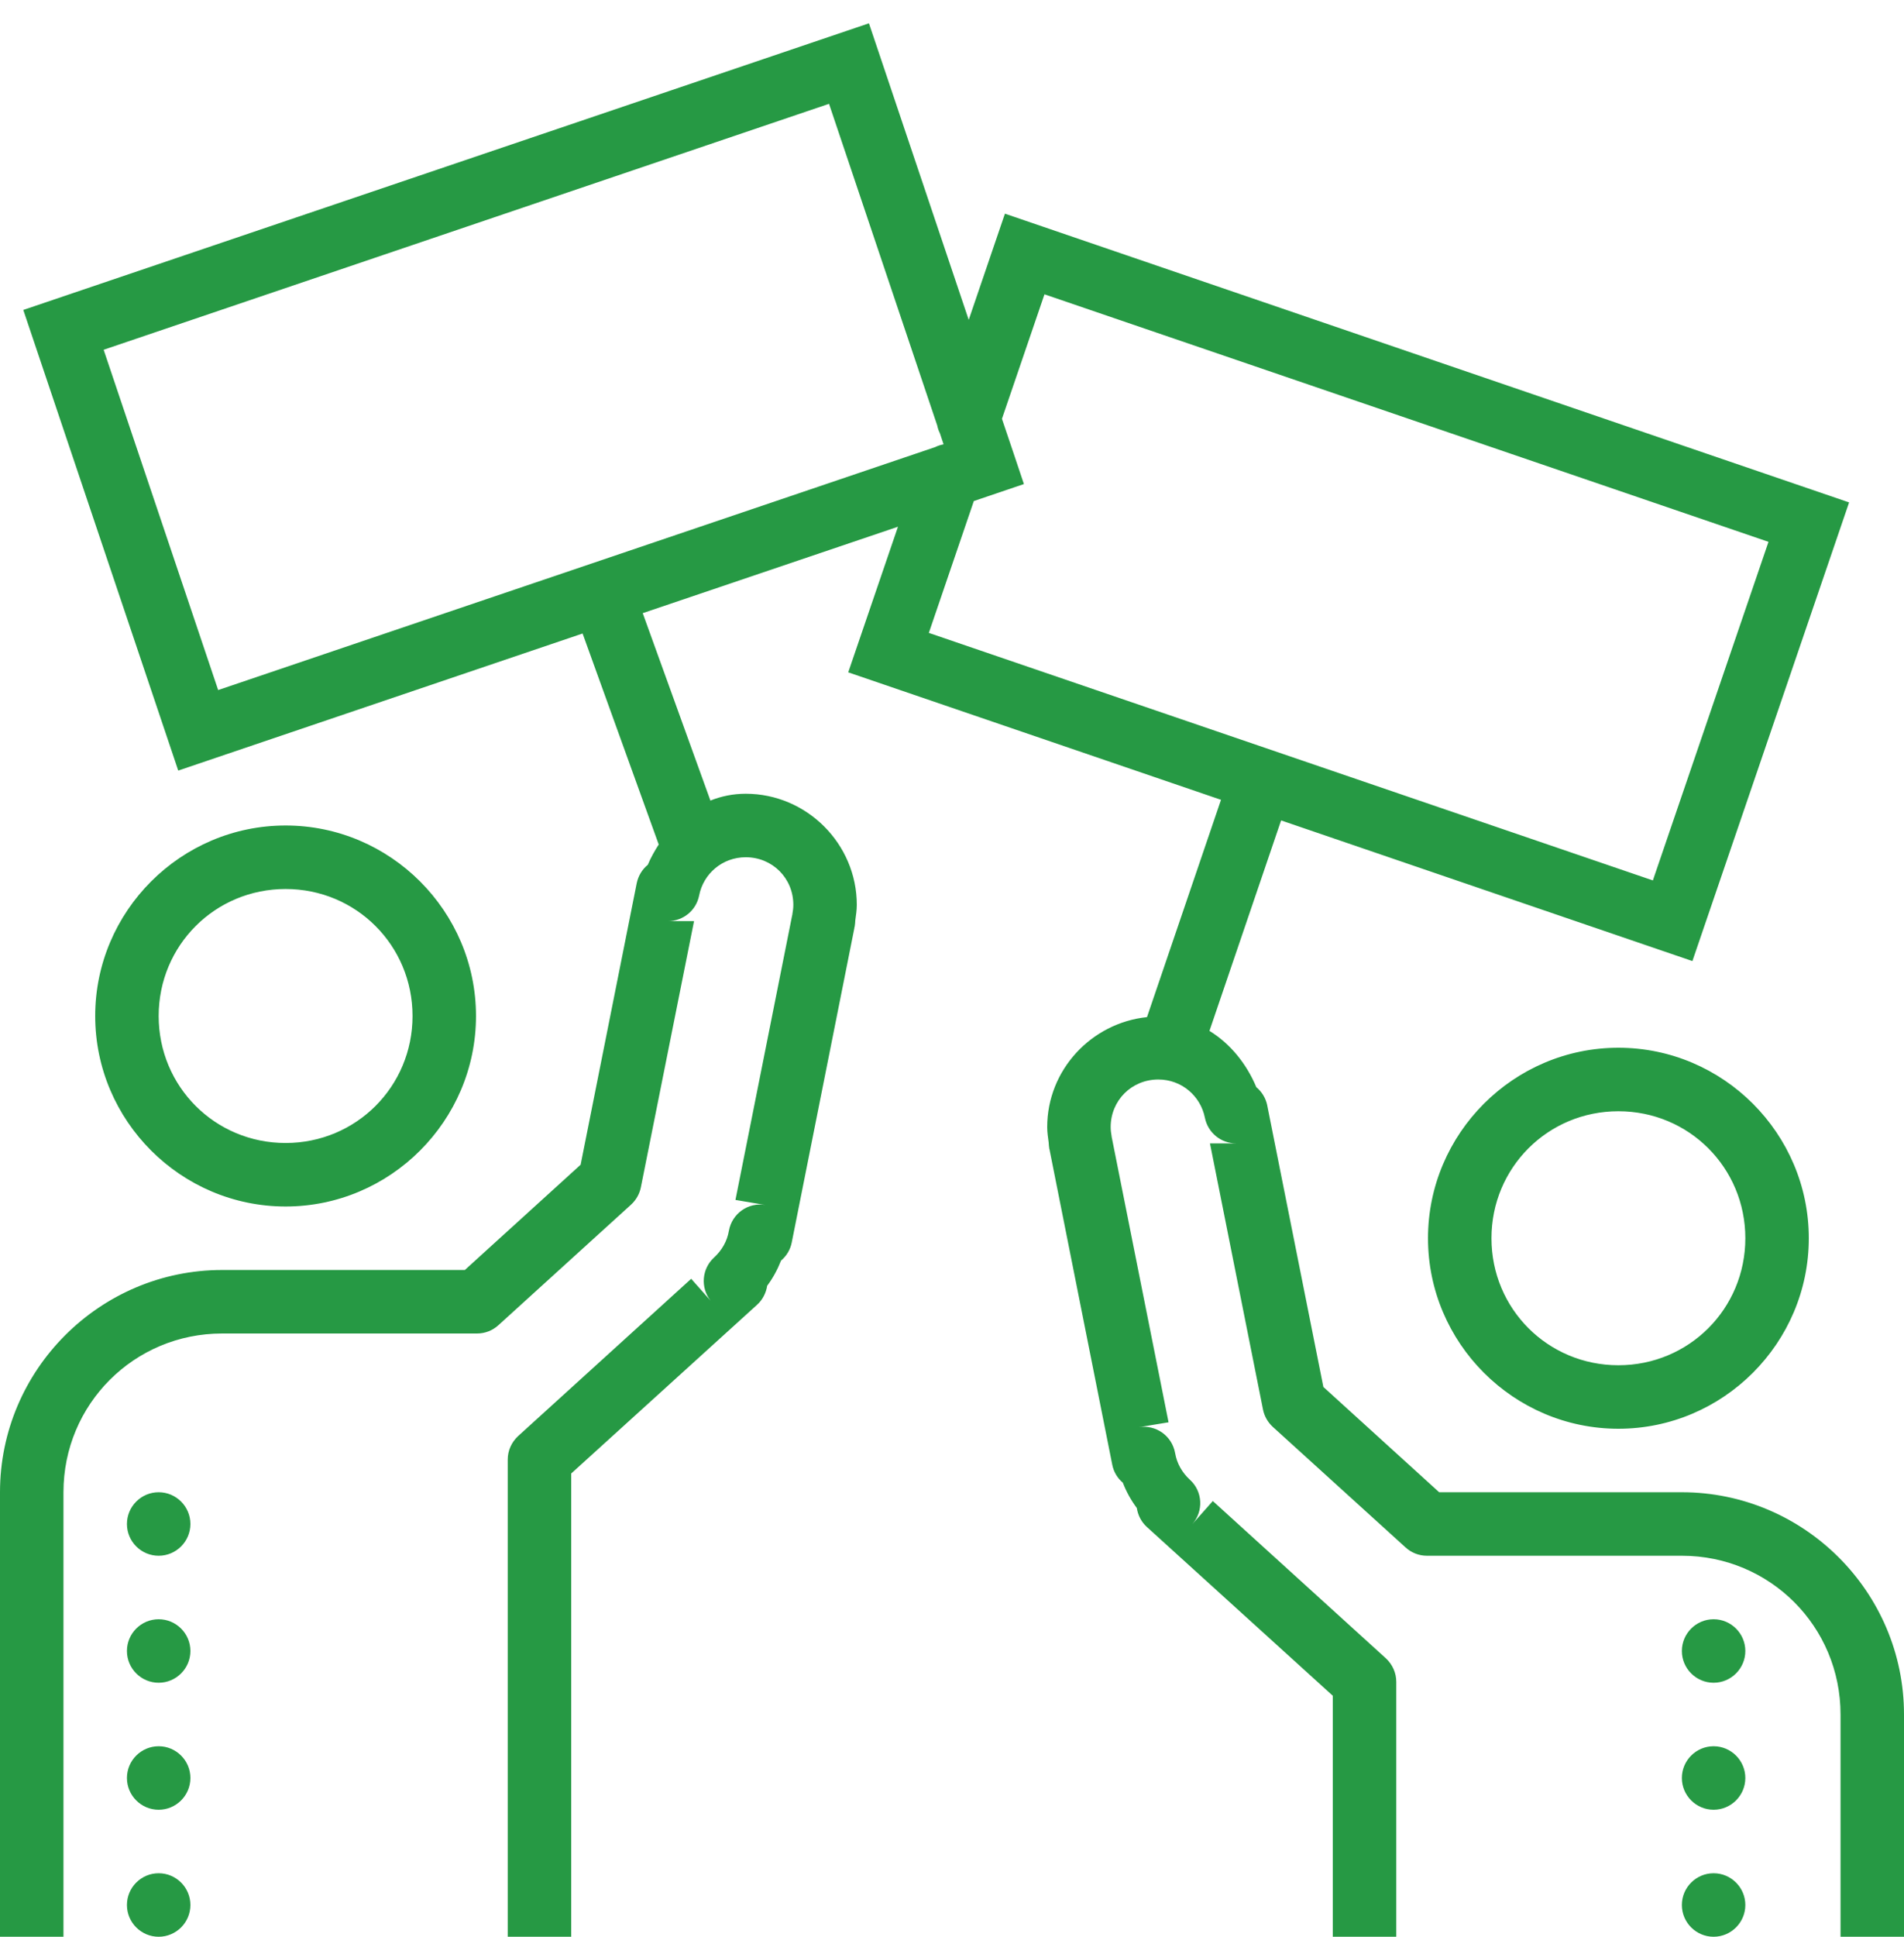 <svg width="60" height="61" viewBox="0 0 60 61" fill="none" xmlns="http://www.w3.org/2000/svg">
<path d="M27.383 0.734L0.734 9.762L5.617 24.27L18.359 19.953L20.758 26.598C20.629 26.801 20.508 27.012 20.414 27.238C20.234 27.383 20.113 27.59 20.066 27.812L18.297 36.684L14.648 40H7C3.145 40 0 43.145 0 47V61H2V47C2 44.227 4.227 42 7 42H15.035C15.285 42 15.523 41.906 15.707 41.738L19.887 37.941C20.043 37.797 20.152 37.609 20.195 37.398L21.871 29.012H21.047C21.527 29.012 21.938 28.676 22.031 28.207C22.164 27.52 22.762 27 23.5 27C24.34 27 25 27.66 25 28.5C25 28.594 24.988 28.691 24.969 28.797V28.801C24.969 28.805 24.969 28.809 24.969 28.812C24.965 28.816 24.965 28.816 24.965 28.82L23.176 37.793L24.121 37.953C23.578 37.859 23.066 38.223 22.969 38.766C22.914 39.094 22.746 39.383 22.504 39.605C22.117 39.957 22.066 40.551 22.391 40.965L21.781 40.277L16.328 45.23C16.121 45.422 16 45.688 16 45.969V61H18V46.41L23.859 41.094C24.031 40.938 24.141 40.723 24.176 40.496C24.359 40.25 24.5 39.988 24.613 39.703C24.789 39.555 24.906 39.355 24.949 39.137L26.922 29.238C26.922 29.23 26.926 29.219 26.926 29.203C26.93 29.203 26.93 29.199 26.93 29.191L26.934 29.184V29.18C26.945 29.117 26.949 29.051 26.953 28.984C26.973 28.828 27 28.672 27 28.5C27 26.578 25.422 25 23.5 25C23.102 25 22.727 25.078 22.387 25.215L20.254 19.312L28.297 16.59L26.73 21.176L38.477 25.191L36.145 32.035C34.391 32.219 33 33.699 33 35.5C33 35.672 33.027 35.832 33.047 35.988C33.051 36.055 33.055 36.117 33.066 36.18C33.066 36.184 33.066 36.184 33.066 36.188L33.07 36.195C33.07 36.199 33.07 36.203 33.074 36.203C33.078 36.23 33.082 36.254 33.09 36.277C33.094 36.281 33.07 36.203 33.082 36.25L35.051 46.137C35.094 46.355 35.211 46.555 35.383 46.699C35.496 46.988 35.641 47.25 35.824 47.496C35.859 47.727 35.969 47.938 36.141 48.094L42 53.41V61H44V52.969C44 52.688 43.879 52.422 43.672 52.23L38.219 47.277L37.57 48.008C37.934 47.598 37.902 46.973 37.496 46.605C37.254 46.383 37.086 46.094 37.031 45.766C36.934 45.223 36.422 44.859 35.879 44.953L36.824 44.797L35.035 35.824L35.031 35.812C35.031 35.809 35.031 35.805 35.031 35.801V35.797C35.012 35.691 35 35.594 35 35.5C35 34.66 35.66 34 36.5 34C37.238 34 37.832 34.52 37.969 35.203C38.062 35.672 38.473 36.012 38.949 36.012H38.129L39.801 44.398C39.844 44.609 39.953 44.797 40.109 44.941L44.293 48.738C44.477 48.906 44.715 49 44.965 49H53C55.773 49 58 51.227 58 54V61H60V54C60 50.145 56.855 47 53 47H45.352L41.703 43.684L39.934 34.816V34.812C39.887 34.59 39.766 34.387 39.59 34.242C39.281 33.504 38.77 32.871 38.113 32.469L40.371 25.84L53.332 30.27L58.27 15.824L31.668 6.73L30.527 10.074L27.383 0.734ZM26.125 3.27L29.535 13.402C29.551 13.484 29.578 13.566 29.617 13.641L29.734 13.992L29.711 14C29.629 14.016 29.547 14.043 29.469 14.082L6.875 21.734L3.266 11.016L26.125 3.27ZM32.914 9.27L55.73 17.066L52.086 27.73L29.27 19.934L30.688 15.781L32.266 15.246L31.949 14.301L31.574 13.191L32.914 9.27ZM9 26C5.699 26 3 28.699 3 32C3 35.301 5.699 38 9 38C12.301 38 15 35.301 15 32C15 28.699 12.301 26 9 26ZM9 28C11.223 28 13 29.777 13 32C13 34.223 11.223 36 9 36C6.777 36 5 34.223 5 32C5 29.777 6.777 28 9 28ZM51 33C47.699 33 45 35.699 45 39C45 42.301 47.699 45 51 45C54.301 45 57 42.301 57 39C57 35.699 54.301 33 51 33ZM51 35C53.223 35 55 36.777 55 39C55 41.223 53.223 43 51 43C48.777 43 47 41.223 47 39C47 36.777 48.777 35 51 35ZM5 47C4.449 47 4 47.449 4 48C4 48.551 4.449 49 5 49C5.551 49 6 48.551 6 48C6 47.449 5.551 47 5 47ZM5 51C4.449 51 4 51.449 4 52C4 52.551 4.449 53 5 53C5.551 53 6 52.551 6 52C6 51.449 5.551 51 5 51ZM54 51C53.449 51 53 51.449 53 52C53 52.551 53.449 53 54 53C54.551 53 55 52.551 55 52C55 51.449 54.551 51 54 51ZM5 55C4.449 55 4 55.449 4 56C4 56.551 4.449 57 5 57C5.551 57 6 56.551 6 56C6 55.449 5.551 55 5 55ZM54 55C53.449 55 53 55.449 53 56C53 56.551 53.449 57 54 57C54.551 57 55 56.551 55 56C55 55.449 54.551 55 54 55ZM5 59C4.449 59 4 59.449 4 60C4 60.551 4.449 61 5 61C5.551 61 6 60.551 6 60C6 59.449 5.551 59 5 59ZM54 59C53.449 59 53 59.449 53 60C53 60.551 53.449 61 54 61C54.551 61 55 60.551 55 60C55 59.449 54.551 59 54 59Z" fill="#269944"/>
</svg>
